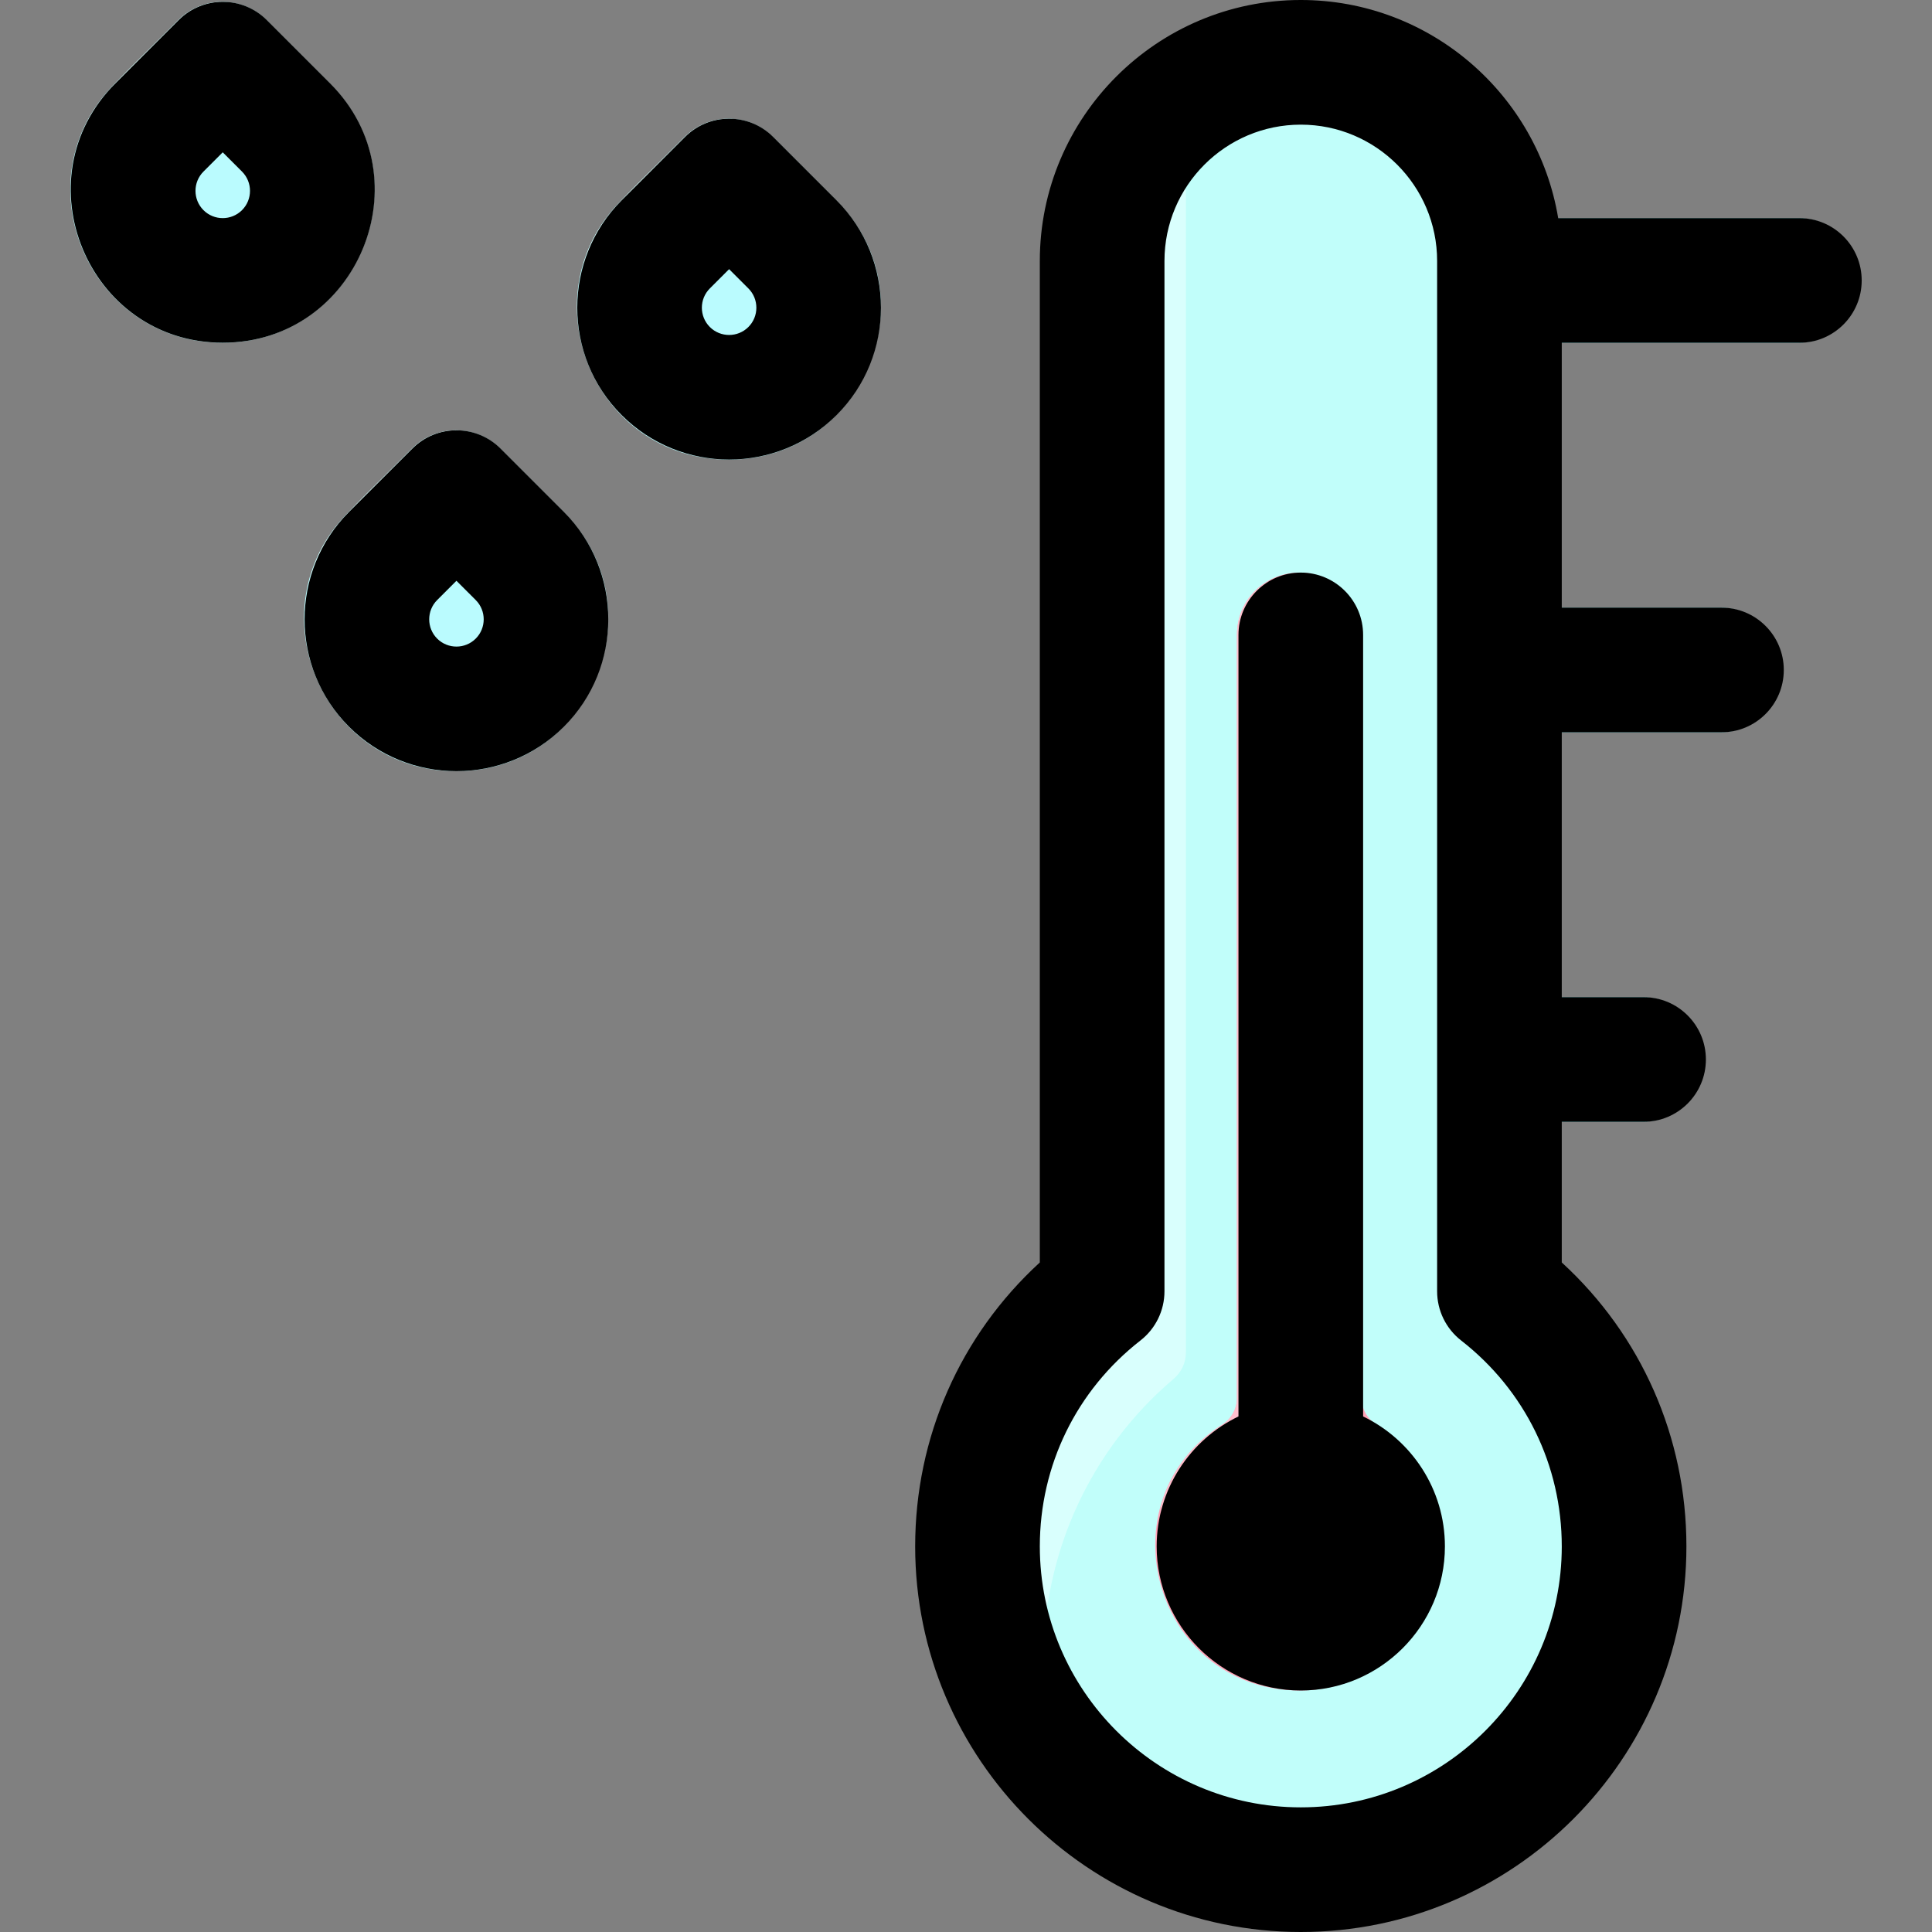 <svg id="Layer_1" enable-background="new 0 0 496 496" height="512" viewBox="0 0 496 496" width="512" xmlns="http://www.w3.org/2000/svg"><rect x="0" y="0" width="496" height="496" fill="#808080" stroke="none"/><g fill="#bafbfe"><path d="m29.54 21.419 16.249-16.259c6.246-6.25 16.386-6.252 22.635 0l16.25 16.26c24.69 24.661 6.838 66.58-27.567 66.58-34.345 0-52.299-41.891-27.567-66.581z"/><path d="m105.789 115.16c6.246-6.25 16.386-6.252 22.635 0l16.25 16.26c24.691 24.661 6.838 66.58-27.567 66.58-34.344 0-52.299-41.891-27.566-66.581z"/><path d="m159.54 51.419 16.249-16.259c6.246-6.25 16.386-6.252 22.635 0l16.25 16.26c24.691 24.661 6.838 66.58-27.567 66.58-34.869 0-51.925-42.265-27.567-66.581z"/></g><path d="m19.949 37.104c-1.963 6.145 6.593 10.006 9.927 4.484 3.671-6.08 5.391-7.268 25.791-27.678 1.266-1.266 2.701-2.338 4.256-3.188 4.872-2.663 2.961-10.185-2.591-10.251-4.415-.053-8.537 1.68-11.546 4.689-16.984 16.995-22.279 20.803-25.837 31.944z" fill="#d9fffd"/><path d="m79.949 147.104c-1.963 6.145 6.593 10.006 9.927 4.484 3.671-6.08 5.391-7.268 25.791-27.678 1.266-1.266 2.701-2.338 4.256-3.188 4.824-2.636 3.088-10.252-2.816-10.252-4.25 0-8.32 1.69-11.32 4.69-16.985 16.995-22.28 20.802-25.838 31.944z" fill="#d9fffd"/><path d="m149.957 67.104c-1.963 6.145 6.593 10.006 9.927 4.484 3.671-6.08 5.391-7.268 25.791-27.678 1.266-1.266 2.701-2.338 4.256-3.188 4.872-2.663 2.961-10.185-2.591-10.251-4.415-.053-8.537 1.68-11.546 4.689-16.984 16.995-22.279 20.802-25.837 31.944z" fill="#d9fffd"/><path d="m461.568 88h-77c-8.837 0-16-7.163-16-16s7.163-16 16-16h77c8.837 0 16 7.163 16 16s-7.164 16-16 16z" fill="#83f8fb"/><path d="m441.568 188h-57c-8.837 0-16-7.163-16-16s7.163-16 16-16h57c8.837 0 16 7.163 16 16s-7.164 16-16 16z" fill="#83f8fb"/><path d="m421.568 288h-37c-8.837 0-16-7.163-16-16s7.163-16 16-16h37c8.837 0 16 7.163 16 16s-7.164 16-16 16z" fill="#83f8fb"/><path d="m387.751 334.13c17.459 15.049 28.575 37.254 28.813 62.057.433 45.122-35.89 82.731-81.001 83.789-46.752 1.097-84.995-36.474-84.995-82.977 0-25.132 11.168-47.659 28.819-62.873 2.002-1.725 3.181-4.215 3.181-6.858v-259.43c0-27.97 22.17-51.369 50.137-51.831 28.565-.472 51.863 22.536 51.863 50.993 0 10.185 0 264.169 0 260.268 0 2.645 1.18 5.135 3.183 6.862z" fill="#c1fefa"/><path d="m349.568 358.948v-195.496c0-8.616-6.621-16.029-15.227-16.433-9.188-.432-16.773 6.889-16.773 15.982v195.957c0 2.756-1.431 5.298-3.759 6.773-30.28 19.2-18.128 65.669 17.065 68.174 21.615 1.539 39.694-15.61 39.694-36.904 0-13.112-6.855-24.651-17.17-31.225-2.351-1.499-3.83-4.04-3.83-6.828z" fill="#ffa4b8"/><path d="m323.771 150.33c6.056-4.564 13.429 3.581 8.543 9.38-2.316 2.749-3.752 6.311-3.752 10.29v195.96c0 2.75-1.43 5.29-3.76 6.77-6.826 4.331-11.678 10.396-14.462 17.173-3.083 7.505-14.491 3.618-12.067-4.125 2.451-7.831 7.583-15.006 15.529-20.047 2.33-1.48 3.76-4.02 3.76-6.77v-195.961c0-5.526 2.538-9.903 6.209-12.67z" fill="#ffbfcd"/><path d="m287.606 44.869c4.127-8.554 16.901-5.484 16.852 4.013-.001.252-.001 298.594-.001 298.342 0 2.615-1.167 5.085-3.16 6.778-17.588 14.942-28.535 35.141-32.121 56.608-1.645 9.85-15.807 10.075-17.46.226-4.65-27.699 4.86-57.111 27.703-76.739 1.98-1.702 3.149-4.161 3.149-6.772v-260.325c0-7.931 1.809-15.438 5.038-22.131z" fill="#d9fffd"/><path d="m370.951 397c0 20.402-16.598 37-37 37s-37-16.598-37-37c0-14.675 8.587-27.38 21-33.358v-200.642c0-8.837 7.164-16 16-16s16 7.163 16 16v200.642c12.413 5.978 21 18.683 21 33.358zm107-325c0 8.837-7.164 16-16 16h-61v68h41c8.836 0 16 7.163 16 16s-7.164 16-16 16h-41v68h21c8.836 0 16 7.163 16 16s-7.164 16-16 16h-21v36.11c20.432 18.722 32 44.863 32 72.89 0 54.589-44.411 99-99 99s-99-44.411-99-99c0-28.026 11.568-54.168 32-72.89v-257.11c0-36.944 30.056-67 67-67 33.197 0 60.817 24.273 66.082 56h61.918c8.837 0 16 7.163 16 16zm-77 325c0-20.799-9.417-40.065-25.835-52.86-3.89-3.031-6.165-7.688-6.165-12.62v-264.52c0-19.299-15.701-35-35-35s-35 15.701-35 35v264.52c0 4.933-2.275 9.589-6.165 12.62-16.418 12.795-25.835 32.062-25.835 52.86 0 36.944 30.056 67 67 67s67-30.056 67-67zm-343.767-309.019c-34.549 0-52.126-42.01-27.577-66.559l16.263-16.263c6.243-6.244 16.38-6.248 22.627 0l16.264 16.264c24.521 24.522 7.002 66.558-27.577 66.558zm4.949-43.931-4.95-4.949-4.949 4.949c-2.729 2.729-2.729 7.171 0 9.9 2.73 2.729 7.171 2.729 9.9-.001 2.729-2.728 2.729-7.17-.001-9.899zm82.628 87.373c15.205 15.206 15.205 39.948 0 55.154-15.206 15.205-39.948 15.206-55.154.001-15.207-15.207-15.207-39.949 0-55.155l16.263-16.264c6.243-6.244 16.38-6.248 22.627 0zm-22.628 22.627-4.95-4.949-4.949 4.949c-2.729 2.729-2.729 7.171 0 9.9 2.73 2.729 7.171 2.73 9.9-.001 2.729-2.728 2.729-7.17-.001-9.899zm92.628-102.627c15.205 15.206 15.205 39.948 0 55.154-15.206 15.205-39.948 15.206-55.154.001-15.207-15.207-15.207-39.949 0-55.155l16.263-16.264c6.243-6.244 16.38-6.248 22.627 0zm-22.628 22.627-4.95-4.949-4.949 4.949c-2.729 2.729-2.729 7.171 0 9.9 2.73 2.729 7.171 2.73 9.9-.001 2.729-2.728 2.729-7.17-.001-9.899z"/></svg>